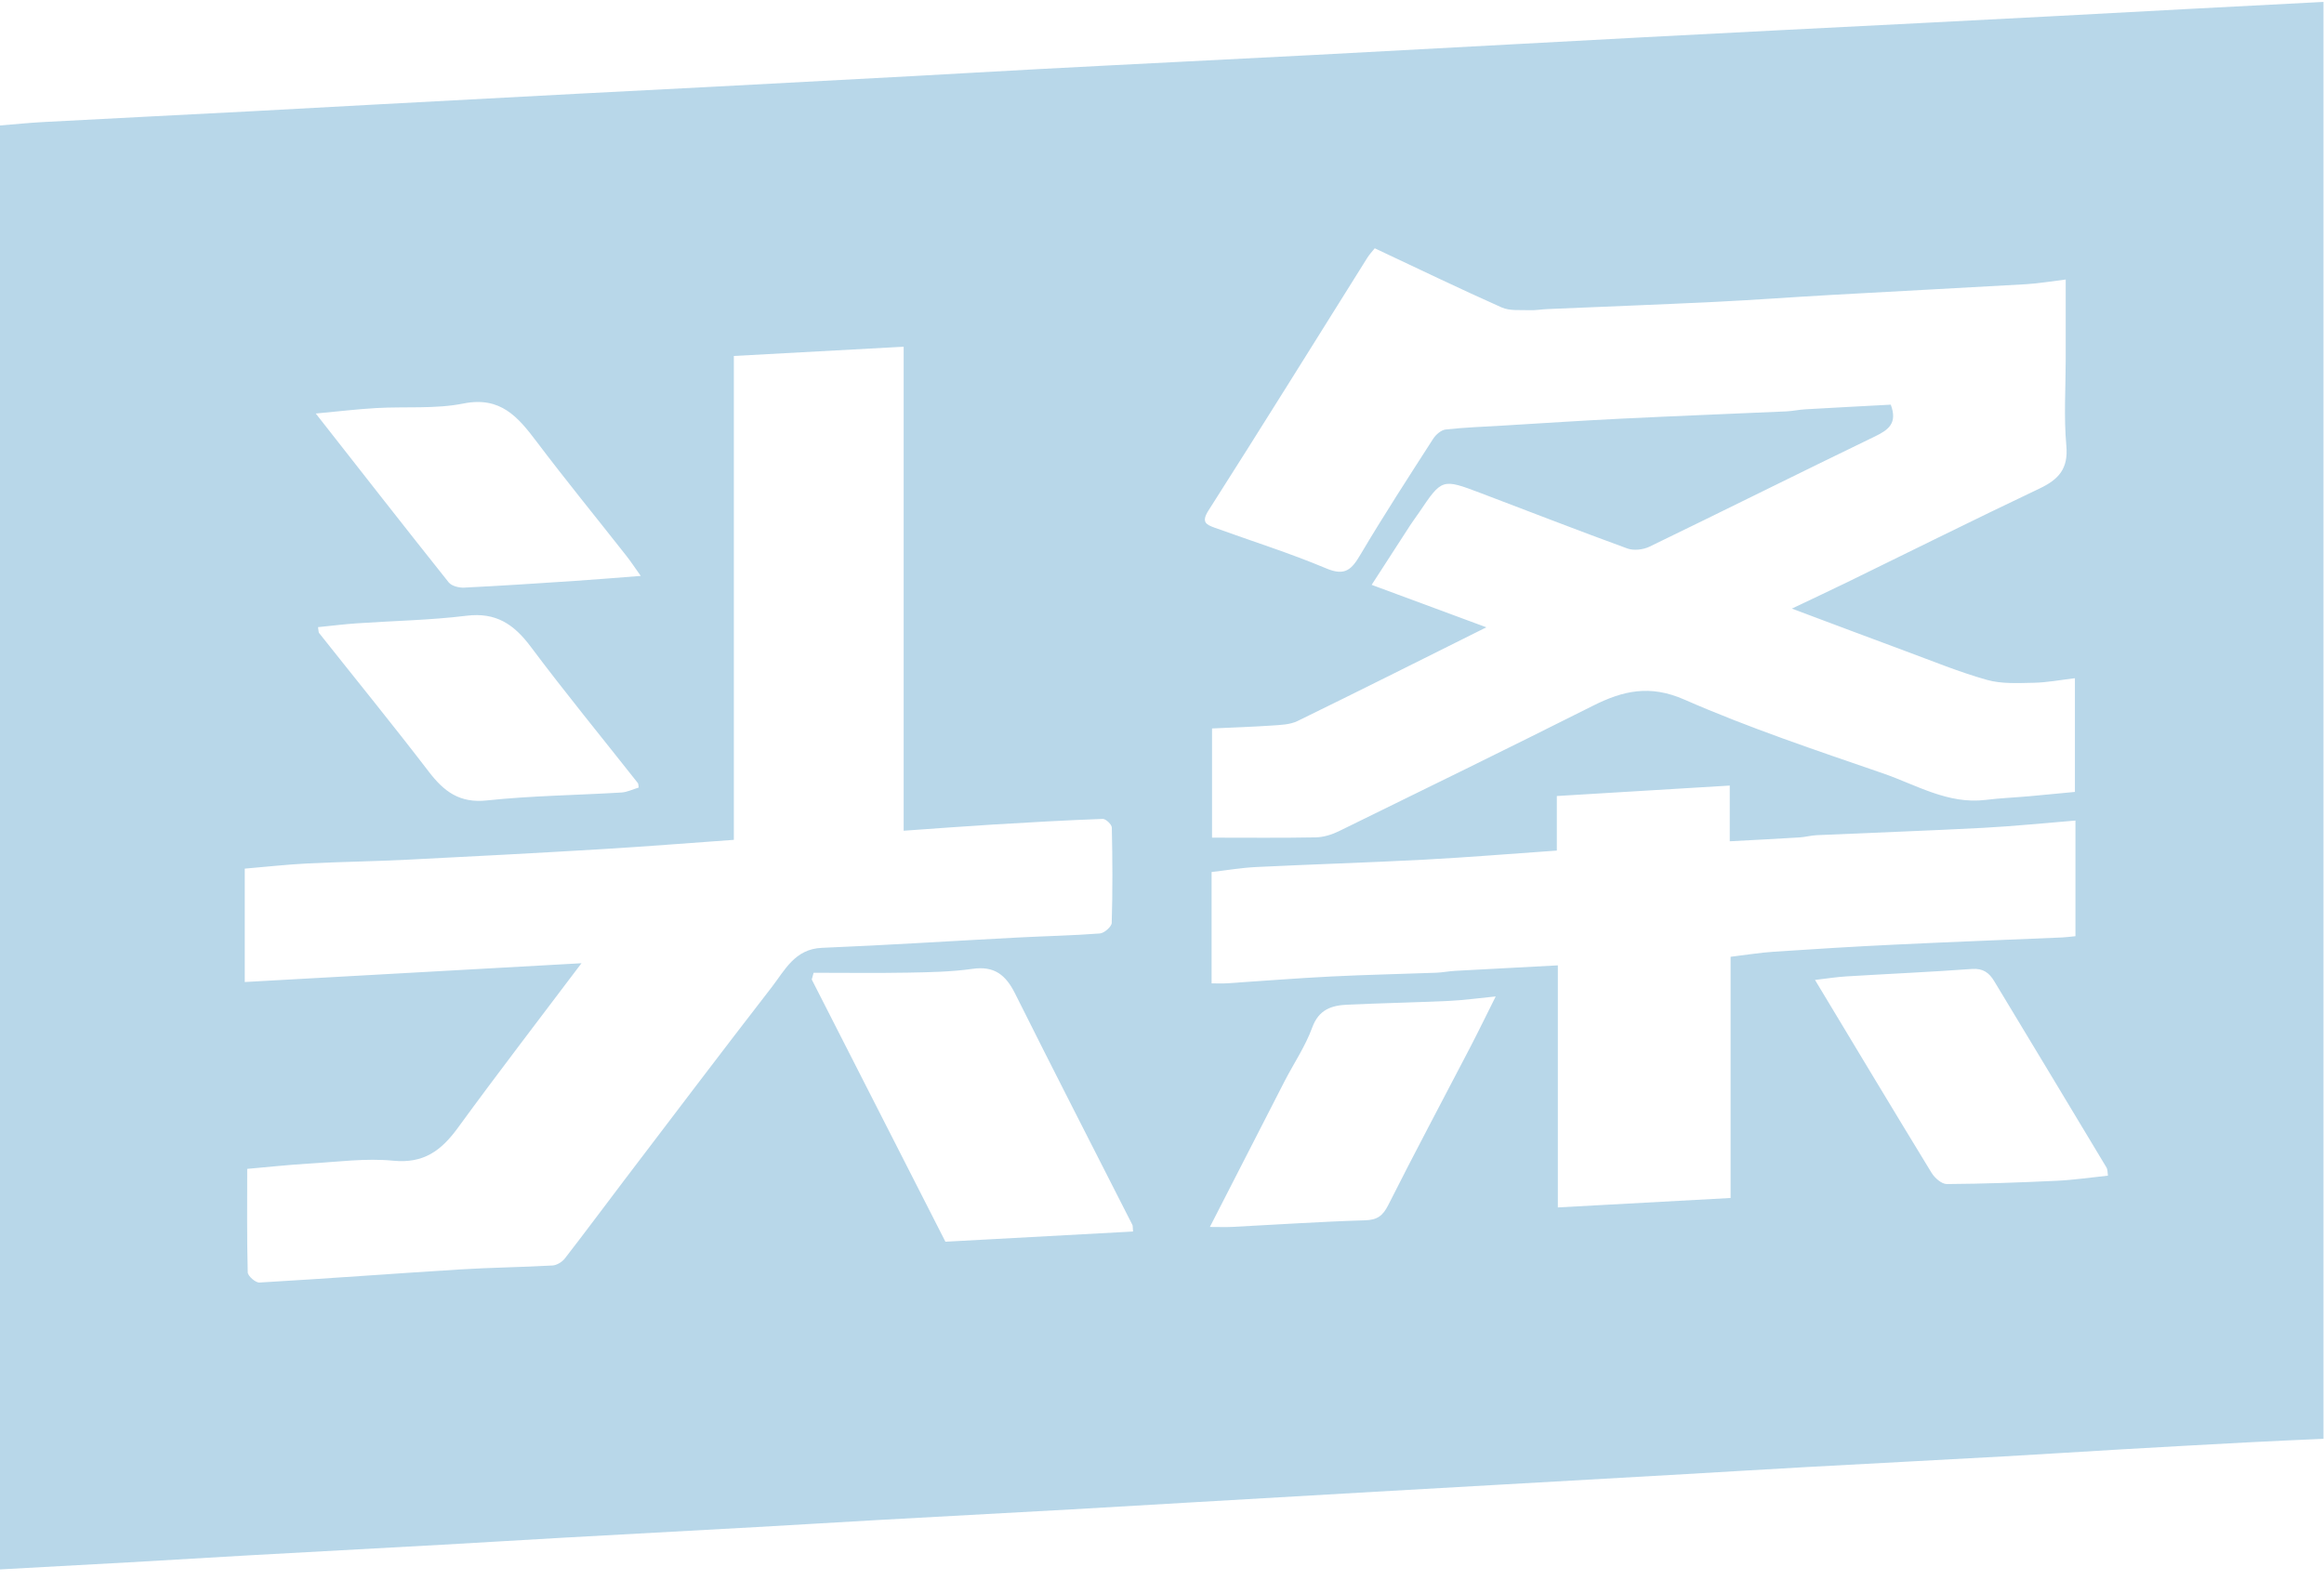 <?xml version="1.0" encoding="UTF-8"?>
<svg width="100px" height="68px" viewBox="0 0 100 68" version="1.1" xmlns="http://www.w3.org/2000/svg" xmlns:xlink="http://www.w3.org/1999/xlink">
    <!-- Generator: Sketch 51.1 (57501) - http://www.bohemiancoding.com/sketch -->
    <title>今日头条@2x</title>
    <desc>Created with Sketch.</desc>
    <defs></defs>
    <g id="Page-1" stroke="none" stroke-width="1" fill="none" fill-rule="evenodd">
        <g id="饥人谷-公司介绍" transform="translate(-872, -3176)" fill="#B8D7E9" fill-rule="nonzero">
            <g id="7" transform="translate(0, 3004)">
                <g id="logo" transform="translate(281, 156)">
                    <g id="今日头条" transform="translate(591, 16)">
                        <path d="M99.978,0.082 L99.978,61.923 C98.899,61.973 97.82,62.017 96.742,62.075 C94.913,62.172 93.085,62.274 91.257,62.379 C89.581,62.476 87.905,62.587 86.228,62.68 C83.397,62.838 80.566,62.983 77.736,63.139 C76.008,63.234 74.282,63.342 72.555,63.441 C69.876,63.594 67.197,63.746 64.518,63.898 C62.74,63.999 60.963,64.099 59.185,64.201 C56.557,64.352 53.928,64.505 51.3,64.658 C49.573,64.758 47.846,64.863 46.119,64.96 C43.339,65.115 40.559,65.263 37.779,65.418 C36.051,65.515 34.325,65.623 32.598,65.719 C29.818,65.875 27.037,66.022 24.257,66.178 C22.53,66.274 20.803,66.383 19.076,66.479 C16.296,66.635 13.515,66.782 10.735,66.937 C9.008,67.034 7.282,67.141 5.555,67.239 C3.703,67.344 1.852,67.443 0,67.544 C0,46.83 0,26.115 0,5.4 C0.623,5.35 1.245,5.285 1.869,5.252 C4.827,5.094 7.785,4.947 10.743,4.792 C12.597,4.695 14.45,4.59 16.304,4.49 C19.161,4.337 22.017,4.184 24.874,4.033 C26.829,3.93 28.785,3.833 30.74,3.73 C33.596,3.579 36.453,3.427 39.31,3.273 C41.113,3.175 42.916,3.068 44.719,2.972 C46.699,2.866 48.68,2.767 50.66,2.666 C52.641,2.564 54.621,2.466 56.602,2.362 C59.433,2.212 62.264,2.058 65.096,1.906 C66.975,1.805 68.854,1.702 70.733,1.603 C72.688,1.5 74.643,1.398 76.598,1.299 C78.604,1.196 80.61,1.097 82.616,0.994 C84.571,0.894 86.526,0.793 88.481,0.69 C90.36,0.591 92.239,0.487 94.118,0.388 C96.071,0.284 98.025,0.184 99.978,0.082 Z M77.103,26.193 C77.991,25.77 78.754,25.413 79.512,25.044 C82.258,23.703 84.993,22.339 87.754,21.028 C88.578,20.637 89.005,20.178 88.913,19.181 C88.8,17.951 88.886,16.702 88.886,15.462 L88.886,12.03 C88.252,12.107 87.717,12.2 87.177,12.232 C84.372,12.394 81.566,12.537 78.761,12.695 C77.109,12.788 75.459,12.912 73.807,12.992 C71.397,13.109 68.986,13.199 66.576,13.302 C66.325,13.313 66.074,13.36 65.825,13.35 C65.419,13.334 64.969,13.388 64.617,13.232 C62.807,12.426 61.022,11.563 59.155,10.686 C59.054,10.814 58.93,10.942 58.837,11.09 C56.561,14.721 54.301,18.362 51.997,21.975 C51.68,22.472 51.902,22.58 52.266,22.711 C53.869,23.292 55.501,23.803 57.07,24.464 C57.891,24.811 58.168,24.497 58.545,23.859 C59.542,22.175 60.609,20.533 61.667,18.886 C61.782,18.706 62.01,18.507 62.205,18.485 C63.026,18.394 63.854,18.365 64.68,18.316 C66.381,18.214 68.082,18.1 69.785,18.017 C72.144,17.901 74.504,17.811 76.864,17.705 C77.137,17.693 77.408,17.631 77.681,17.616 C78.922,17.544 80.163,17.48 81.358,17.416 C81.658,18.215 81.26,18.502 80.674,18.785 C77.433,20.351 74.213,21.961 70.973,23.529 C70.702,23.66 70.297,23.705 70.022,23.605 C67.908,22.835 65.813,22.016 63.709,21.219 C62.049,20.591 62.047,20.596 61.062,22.057 C60.937,22.242 60.8,22.42 60.679,22.607 C60.131,23.45 59.587,24.295 59.021,25.171 C60.71,25.796 62.302,26.386 63.957,26.998 C61.191,28.377 58.518,29.721 55.829,31.033 C55.509,31.189 55.106,31.199 54.738,31.225 C53.876,31.284 53.012,31.311 52.153,31.351 L52.153,36.051 C53.665,36.051 55.139,36.067 56.612,36.039 C56.945,36.033 57.3,35.925 57.603,35.777 C61.257,33.988 64.911,32.199 68.546,30.373 C69.838,29.724 70.993,29.458 72.473,30.107 C75.252,31.326 78.145,32.292 81.018,33.282 C82.456,33.777 83.818,34.626 85.446,34.426 C86.065,34.349 86.691,34.324 87.314,34.269 C87.977,34.21 88.641,34.143 89.282,34.083 L89.282,29.189 C88.644,29.264 88.076,29.375 87.507,29.385 C86.835,29.398 86.13,29.439 85.498,29.261 C84.31,28.928 83.161,28.453 82.001,28.025 C80.408,27.436 78.819,26.835 77.103,26.193 Z M31.577,15.32 L31.577,36.145 C29.639,36.283 27.79,36.432 25.938,36.543 C23.133,36.711 20.326,36.861 17.519,37 C16.086,37.072 14.651,37.09 13.219,37.162 C12.325,37.207 11.434,37.308 10.532,37.384 L10.532,42.264 L25.02,41.456 C23.214,43.853 21.425,46.175 19.7,48.542 C18.99,49.515 18.236,50.083 16.927,49.955 C15.738,49.838 14.518,50.006 13.314,50.077 C12.444,50.127 11.576,50.223 10.637,50.306 C10.637,51.786 10.621,53.273 10.66,54.76 C10.664,54.917 10.996,55.207 11.162,55.198 C14.035,55.031 16.904,54.814 19.776,54.635 C21.106,54.552 22.441,54.539 23.772,54.464 C23.956,54.454 24.184,54.316 24.301,54.167 C25.17,53.049 26.012,51.91 26.87,50.782 C28.977,48.013 31.075,45.237 33.206,42.487 C33.773,41.755 34.199,40.841 35.37,40.793 C38.178,40.678 40.984,40.496 43.79,40.349 C44.97,40.287 46.152,40.265 47.329,40.174 C47.517,40.159 47.832,39.881 47.837,39.718 C47.878,38.352 47.871,36.983 47.841,35.617 C47.838,35.484 47.582,35.239 47.45,35.244 C45.873,35.302 44.296,35.391 42.72,35.487 C41.474,35.563 40.23,35.659 38.884,35.753 L38.884,14.922 L31.577,15.32 Z M52.134,42.322 C52.389,42.322 52.585,42.333 52.78,42.32 C54.279,42.223 55.777,42.101 57.277,42.026 C58.784,41.95 60.294,41.921 61.802,41.864 C62.076,41.853 62.347,41.797 62.621,41.783 C64.063,41.702 65.505,41.627 67.033,41.547 L67.033,51.965 L74.466,51.559 L74.466,41.178 C75.141,41.097 75.732,41 76.327,40.96 C78.052,40.845 79.779,40.738 81.506,40.656 C83.916,40.54 86.326,40.449 88.736,40.346 C88.928,40.337 89.119,40.31 89.305,40.292 L89.305,35.315 C87.953,35.424 86.641,35.56 85.327,35.629 C82.944,35.754 80.558,35.837 78.174,35.944 C77.927,35.955 77.683,36.025 77.435,36.041 C76.453,36.101 75.47,36.151 74.43,36.207 L74.43,33.809 C71.934,33.96 69.5,34.107 66.989,34.259 L66.989,36.607 C65.03,36.743 63.158,36.899 61.283,36.998 C58.874,37.125 56.463,37.197 54.054,37.315 C53.416,37.346 52.781,37.455 52.134,37.53 L52.134,42.322 Z M35.009,41.866 C34.983,41.963 34.956,42.059 34.929,42.156 L40.681,53.441 L48.754,53.002 C48.737,52.811 48.746,52.756 48.726,52.716 C47.041,49.399 45.34,46.089 43.678,42.76 C43.28,41.964 42.791,41.563 41.85,41.697 C40.935,41.827 40.001,41.843 39.075,41.86 C37.72,41.885 36.364,41.866 35.009,41.866 Z M52.06,52.806 C52.467,52.806 52.745,52.818 53.021,52.804 C54.925,52.707 56.827,52.576 58.731,52.52 C59.267,52.504 59.502,52.327 59.738,51.859 C60.876,49.597 62.071,47.364 63.239,45.117 C63.601,44.421 63.944,43.715 64.359,42.885 C63.589,42.961 62.972,43.048 62.353,43.077 C60.896,43.144 59.437,43.173 57.98,43.239 C57.298,43.27 56.747,43.444 56.463,44.225 C56.168,45.034 55.669,45.767 55.271,46.54 C54.218,48.588 53.17,50.639 52.06,52.806 Z M90.703,50.598 C90.683,50.477 90.695,50.339 90.638,50.243 C89.033,47.568 87.421,44.897 85.809,42.226 C85.592,41.866 85.33,41.668 84.853,41.702 C83.053,41.834 81.249,41.912 79.448,42.022 C79.022,42.048 78.599,42.116 78.098,42.174 C79.807,45.011 81.449,47.752 83.115,50.478 C83.249,50.697 83.548,50.96 83.769,50.959 C85.354,50.949 86.939,50.892 88.522,50.817 C89.239,50.783 89.953,50.676 90.703,50.598 Z M27.483,33.894 C27.466,33.795 27.473,33.735 27.446,33.701 C25.905,31.746 24.325,29.821 22.834,27.829 C22.114,26.867 21.341,26.344 20.075,26.5 C18.511,26.693 16.926,26.718 15.351,26.827 C14.797,26.865 14.245,26.935 13.685,26.991 C13.711,27.148 13.703,27.209 13.729,27.242 C15.306,29.232 16.911,31.201 18.455,33.217 C19.107,34.067 19.775,34.574 20.95,34.449 C22.869,34.245 24.808,34.225 26.737,34.108 C26.992,34.093 27.24,33.966 27.483,33.894 Z M27.571,24.786 C27.324,24.44 27.15,24.173 26.954,23.924 C25.665,22.284 24.344,20.668 23.087,19.003 C22.284,17.941 21.535,17.048 19.943,17.366 C18.727,17.609 17.441,17.49 16.188,17.562 C15.357,17.61 14.528,17.71 13.587,17.797 C15.531,20.276 17.407,22.68 19.307,25.064 C19.432,25.221 19.749,25.301 19.971,25.29 C21.568,25.212 23.165,25.105 24.761,24.999 C25.655,24.94 26.549,24.864 27.571,24.786 Z" id="Shape"></path>
                    </g>
                </g>
            </g>
        </g>
    </g>
</svg>